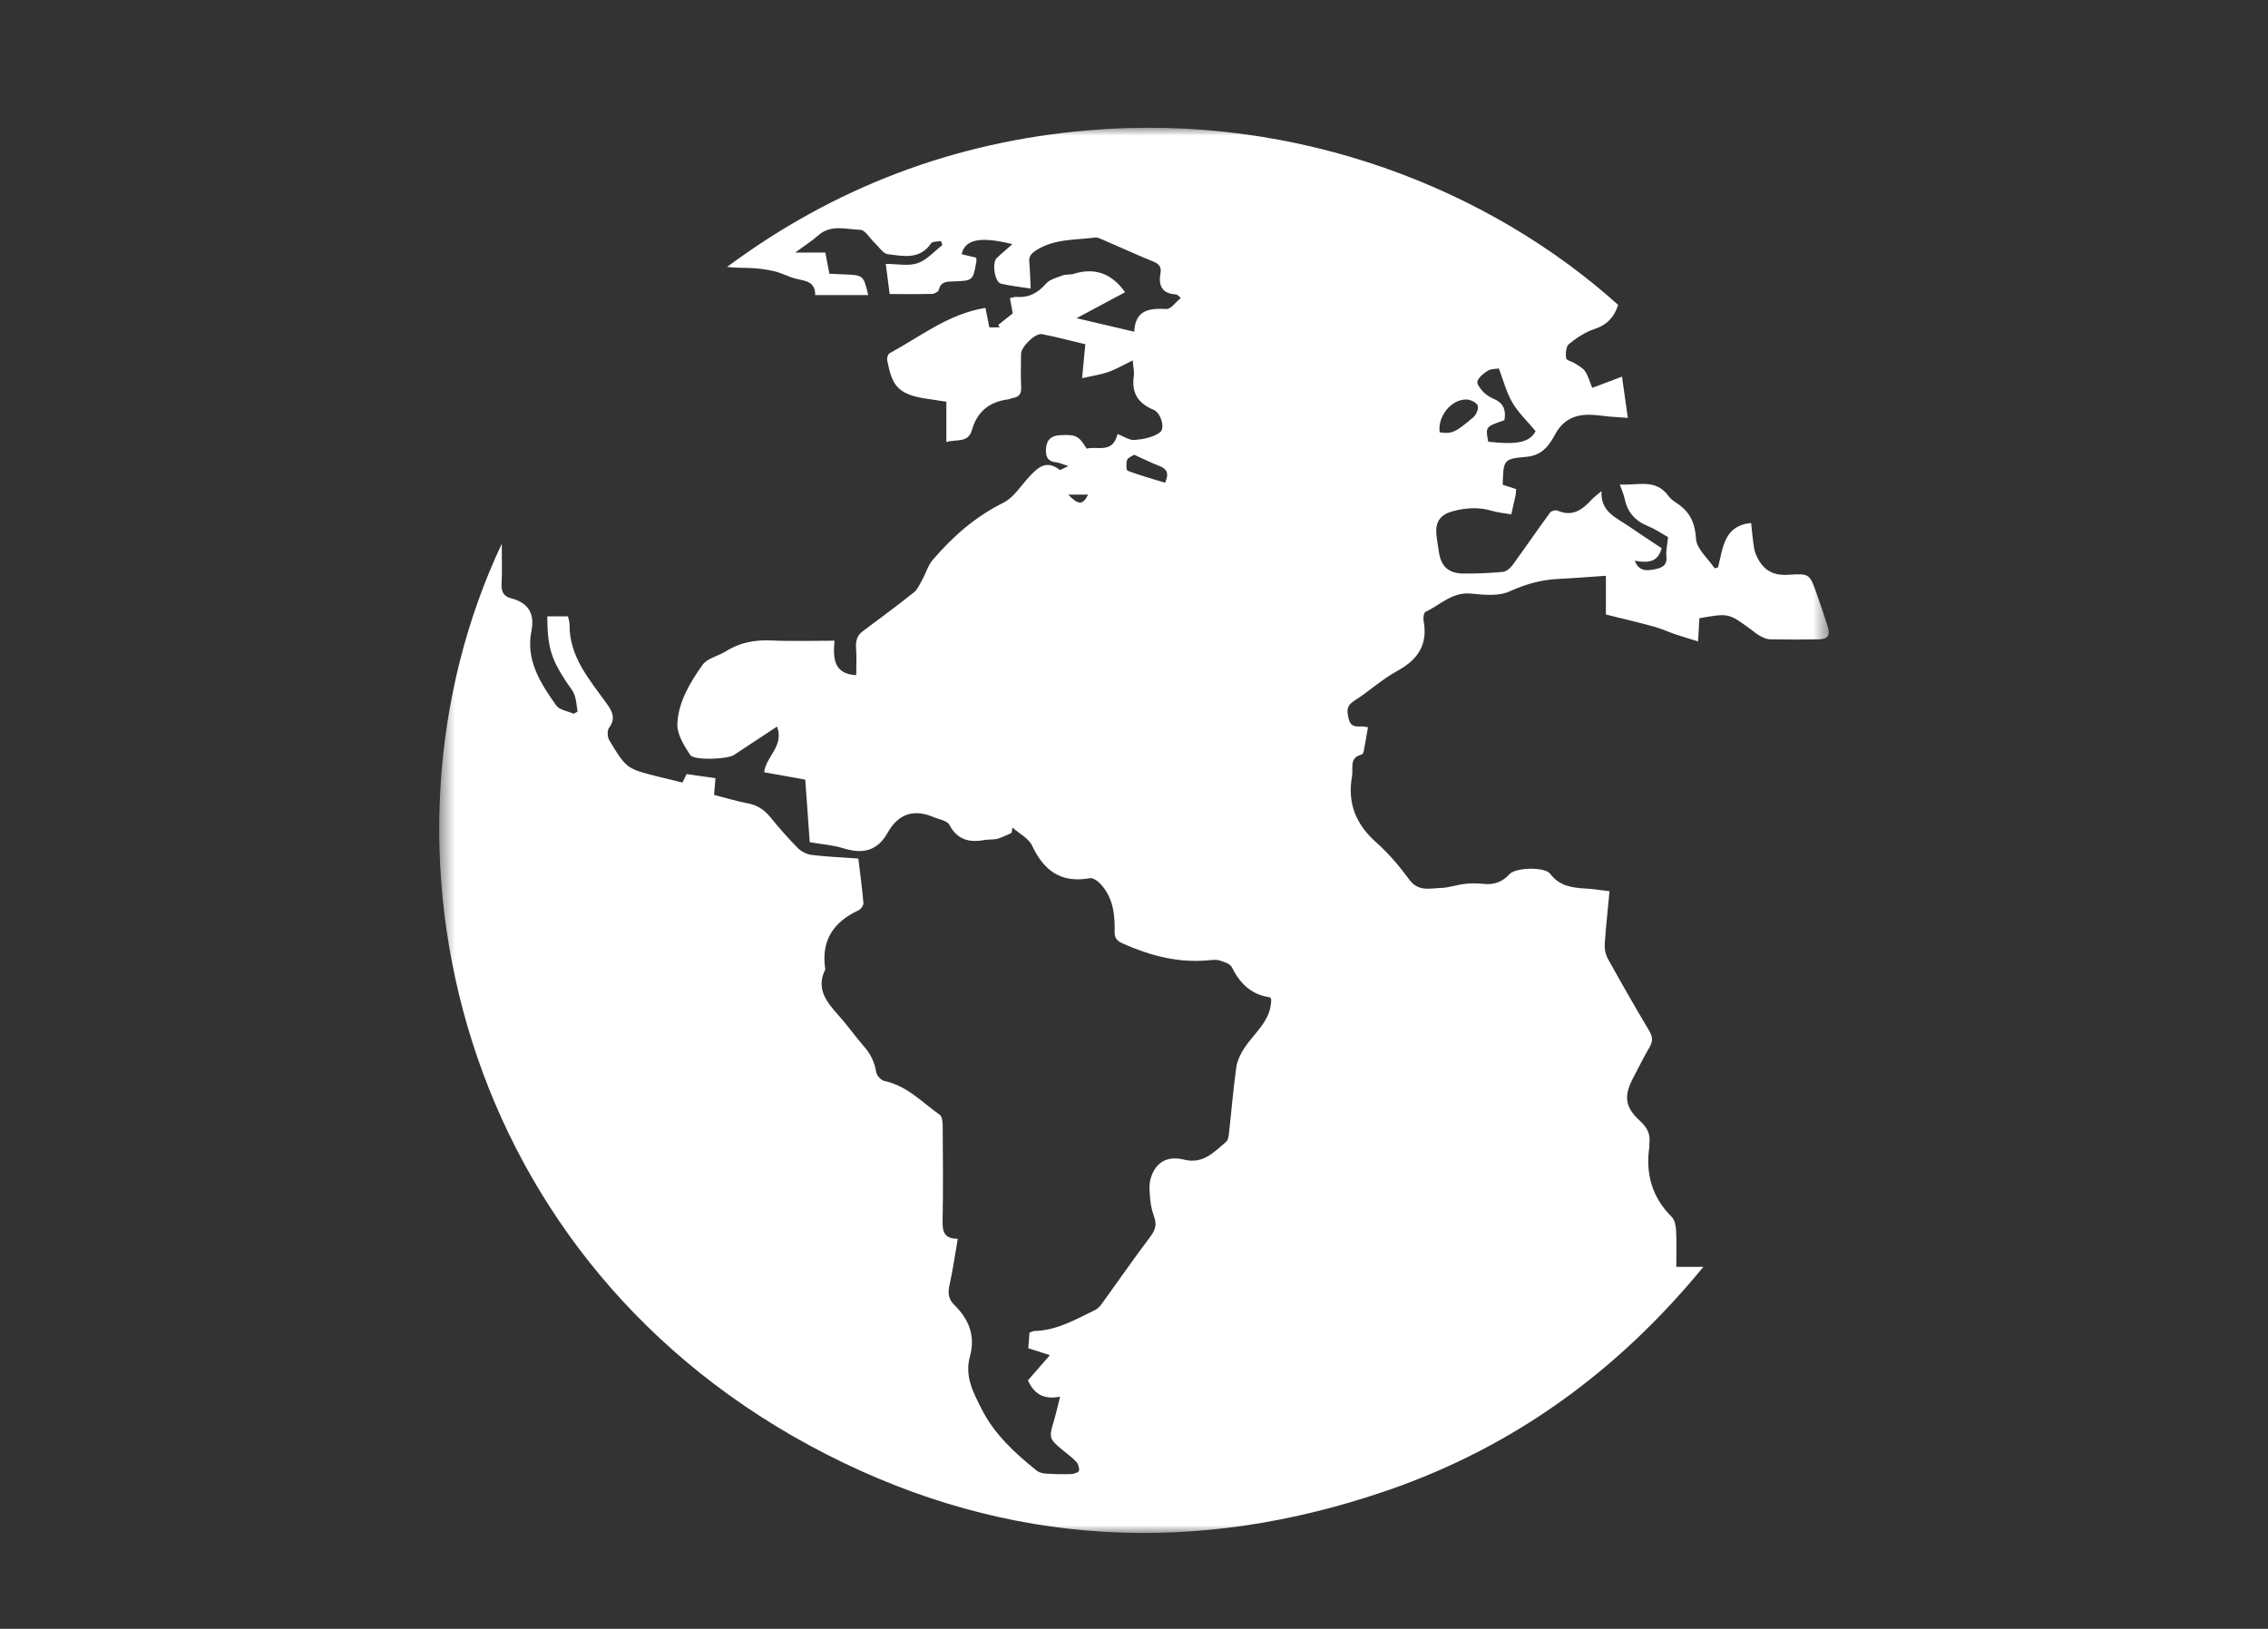 <?xml version="1.0" encoding="UTF-8"?>
<svg width="142px" height="102px" viewBox="0 0 142 102" version="1.1" xmlns="http://www.w3.org/2000/svg" xmlns:xlink="http://www.w3.org/1999/xlink">
    <rect x="0" y="0" width="142" height="102" fill="#333333" stroke="none"/>
    <!-- Generator: Sketch 52.3 (67297) - http://www.bohemiancoding.com/sketch -->
    <title>Nationwide Geographic Information Systems (GIS)</title>
    <desc>Created with Sketch.</desc>
    <defs>
        <polygon id="path-1" points="0.5 0 87.5 0 87.5 88 0.5 88"></polygon>
    </defs>
    <g id="Nationwide-Geographic-Information-Systems-(GIS)" stroke="none" stroke-width="1" fill="none" fill-rule="evenodd">
        <g id="Group-3" transform="translate(27, 8)">
            <mask id="mask-2" fill="white">
                <use xlink:href="#path-1"></use>
            </mask>
            <g id="Clip-2"></g>
            <path d="M39.883,22.975 C40.523,23.643 40.799,23.631 41.127,22.975 L39.883,22.975 Z M44.013,20.477 C43.886,20.564 43.626,20.646 43.571,20.8 C43.496,21.008 43.511,21.448 43.605,21.483 C44.375,21.774 45.172,21.993 45.947,22.231 C46.219,21.62 46.046,21.352 45.572,21.173 C45.066,20.982 44.583,20.734 44.013,20.477 Z M63.136,19.072 C63.892,19.181 64.092,19.112 65.245,18.13 C65.43,17.973 65.592,17.585 65.519,17.397 C65.445,17.205 65.07,17.023 64.823,17.018 C63.856,16.998 63.008,18.066 63.136,19.072 Z M67.19,18.314 C66.002,18.725 66.002,18.725 66.177,19.661 C68.063,19.876 68.781,19.678 69.145,19.002 C68.615,18.363 68.055,17.838 67.686,17.204 C67.311,16.561 67.124,15.809 66.843,15.073 C66.636,15.11 66.355,15.093 66.159,15.213 C65.894,15.375 65.597,15.608 65.503,15.876 C65.444,16.042 65.698,16.363 65.879,16.551 C66.062,16.742 66.313,16.886 66.56,16.995 C67.167,17.264 67.298,17.728 67.19,18.314 Z M80.565,27.533 C80.882,26.335 80.911,24.923 82.638,24.749 C82.699,25.278 82.736,25.836 82.836,26.383 C82.885,26.654 83.018,26.924 83.167,27.16 C83.592,27.833 84.192,28.052 85.013,27.994 C86.3,27.903 86.309,27.959 86.743,29.18 C86.977,29.84 87.201,30.505 87.414,31.172 C87.617,31.809 87.475,32.028 86.824,32.039 C85.819,32.056 84.813,32.056 83.807,32.034 C83.598,32.029 83.378,31.921 83.185,31.818 C82.986,31.712 82.815,31.555 82.631,31.421 C81.23,30.392 81.23,30.392 79.4,30.715 C79.377,31.121 79.353,31.539 79.317,32.166 C78.796,32.004 78.346,31.875 77.905,31.725 C77.456,31.573 77.024,31.369 76.568,31.244 C75.579,30.974 74.581,30.741 73.546,30.482 L73.546,28.057 C72.523,28.125 71.557,28.207 70.589,28.252 C69.506,28.302 68.523,28.577 67.519,29.034 C66.833,29.347 65.905,29.253 65.102,29.173 C63.916,29.055 63.178,29.886 62.254,30.316 C62.145,30.367 62.096,30.69 62.13,30.867 C62.411,32.353 61.79,33.304 60.48,34.018 C59.526,34.537 58.712,35.302 57.789,35.884 C57.281,36.205 57.33,36.535 57.442,37.019 C57.562,37.535 57.89,37.498 58.261,37.491 C58.37,37.489 58.48,37.518 58.648,37.541 C58.559,38.056 58.48,38.541 58.388,39.023 C58.373,39.106 58.321,39.235 58.263,39.249 C57.449,39.446 57.741,40.104 57.649,40.618 C57.353,42.294 57.887,43.62 59.169,44.756 C59.946,45.445 60.629,46.26 61.246,47.097 C61.806,47.855 62.537,47.626 63.229,47.605 C63.723,47.591 64.21,47.408 64.707,47.351 C65.09,47.307 65.486,47.308 65.87,47.35 C66.53,47.421 67.049,47.246 67.508,46.744 C67.904,46.312 69.722,46.276 70.055,46.718 C70.636,47.487 71.426,47.597 72.284,47.643 C72.759,47.668 73.23,47.748 73.773,47.81 C73.666,48.938 73.545,50.031 73.472,51.127 C73.453,51.42 73.515,51.76 73.656,52.015 C74.501,53.541 75.366,55.057 76.26,56.555 C76.489,56.939 76.488,57.228 76.266,57.602 C75.907,58.205 75.603,58.839 75.274,59.459 C74.65,60.641 74.723,61.323 75.694,62.207 C76.144,62.615 76.345,63.044 76.266,63.625 C76.257,63.691 76.273,63.762 76.264,63.828 C76.022,65.511 76.431,66.977 77.668,68.208 C77.86,68.399 77.927,68.773 77.942,69.067 C77.98,69.806 77.954,70.547 77.954,71.334 L79.649,71.334 C74.294,77.863 67.808,82.585 59.935,85.311 C47.925,89.469 36.092,88.862 24.779,83.093 C1.541,71.245 -4.47,44.886 4.415,26.057 C4.415,27.005 4.445,27.784 4.404,28.559 C4.378,29.04 4.525,29.345 4.998,29.466 C6.083,29.745 6.49,30.427 6.273,31.506 C5.904,33.344 6.841,34.783 7.821,36.174 C8.022,36.461 8.542,36.529 8.915,36.697 C8.997,36.654 9.078,36.612 9.16,36.568 C9.101,36.215 9.088,35.845 8.967,35.513 C8.862,35.223 8.635,34.976 8.461,34.71 C7.489,33.223 7.276,32.499 7.266,30.597 L8.559,30.597 C8.593,30.761 8.662,30.933 8.66,31.103 C8.632,33.142 9.928,34.578 11.012,36.096 C11.386,36.619 11.531,37.026 11.128,37.59 C11.005,37.762 11.029,38.161 11.149,38.359 C12.231,40.15 12.242,40.145 14.291,40.655 C14.754,40.77 15.22,40.88 15.731,41.004 C15.817,40.828 15.898,40.661 15.989,40.476 C16.578,40.56 17.161,40.642 17.796,40.732 C17.765,41.095 17.738,41.421 17.707,41.779 C18.429,41.964 19.123,42.176 19.833,42.311 C20.432,42.425 20.861,42.722 21.237,43.181 C21.783,43.849 22.352,44.502 22.959,45.114 C23.174,45.331 23.519,45.502 23.823,45.539 C24.772,45.653 25.73,45.693 26.741,45.765 C26.855,46.713 26.981,47.627 27.059,48.545 C27.071,48.693 26.905,48.936 26.76,49.003 C25.155,49.743 24.395,50.933 24.672,52.704 C24.059,53.938 24.775,54.773 25.534,55.621 C26.079,56.229 26.545,56.907 27.085,57.52 C27.504,57.996 27.76,58.509 27.857,59.139 C27.89,59.353 28.165,59.654 28.375,59.698 C29.795,59.99 30.734,61.035 31.839,61.812 C31.987,61.917 32.02,62.253 32.022,62.482 C32.036,64.472 32.057,66.462 32.017,68.452 C32.005,69.11 32.093,69.578 32.968,69.573 C32.791,70.584 32.657,71.54 32.447,72.479 C32.338,72.968 32.381,73.358 32.744,73.713 C33.664,74.611 34.084,75.657 33.728,76.943 C33.388,78.173 33.915,79.171 34.466,80.25 C35.279,81.846 36.533,82.98 37.874,84.071 C38.019,84.189 38.235,84.265 38.424,84.278 C38.97,84.315 39.521,84.327 40.068,84.311 C40.242,84.306 40.533,84.204 40.555,84.102 C40.592,83.93 40.508,83.674 40.382,83.538 C40.121,83.258 39.799,83.033 39.501,82.785 C38.692,82.114 38.67,82.015 38.978,80.998 C39.118,80.537 39.219,80.065 39.372,79.461 C38.285,79.684 37.716,79.229 37.358,78.443 C37.787,77.95 38.215,77.459 38.732,76.864 C38.158,76.679 37.798,76.563 37.381,76.429 C37.406,76.107 37.43,75.799 37.457,75.457 C37.569,75.418 37.671,75.354 37.774,75.351 C39.175,75.315 40.347,74.628 41.552,74.042 C41.723,73.959 41.874,73.799 41.988,73.641 C42.997,72.248 43.973,70.831 45.011,69.46 C45.318,69.054 45.44,68.707 45.272,68.23 C45.151,67.891 45.057,67.533 45.025,67.176 C44.984,66.726 44.919,66.241 45.039,65.819 C45.333,64.781 46.077,64.355 47.149,64.622 C48.324,64.915 49.018,64.141 49.768,63.503 C49.895,63.395 49.927,63.143 49.948,62.952 C50.102,61.581 50.213,60.206 50.404,58.84 C50.463,58.421 50.671,57.993 50.909,57.632 C51.536,56.683 52.54,55.952 52.59,54.682 C52.591,54.638 52.583,54.594 52.579,54.55 C52.55,54.515 52.526,54.456 52.493,54.451 C51.32,54.285 50.621,53.567 50.117,52.558 C50.012,52.347 49.64,52.235 49.368,52.149 C49.159,52.084 48.912,52.111 48.686,52.133 C46.79,52.319 45.029,51.853 43.316,51.094 C42.95,50.932 42.779,50.764 42.788,50.359 C42.813,49.305 42.699,48.27 41.97,47.429 C41.791,47.221 41.457,46.956 41.246,46.994 C39.438,47.322 38.36,46.534 37.622,44.96 C37.404,44.494 36.812,44.199 36.391,43.826 C36.372,43.936 36.353,44.047 36.335,44.157 C36.042,44.283 35.758,44.442 35.453,44.525 C35.193,44.596 34.905,44.555 34.637,44.604 C33.678,44.78 32.933,44.589 32.434,43.645 C32.298,43.387 31.792,43.315 31.451,43.169 C30.189,42.632 29.228,42.981 28.57,44.157 C27.938,45.285 27.02,45.5 25.823,45.127 C25.157,44.919 24.44,44.87 23.697,44.74 C23.604,43.43 23.512,42.151 23.418,40.823 C22.554,40.667 21.708,40.515 20.846,40.36 C20.948,39.375 22.11,38.726 21.652,37.499 C20.71,38.121 19.829,38.702 18.947,39.282 C18.541,39.549 16.451,39.639 16.212,39.275 C15.827,38.69 15.381,37.972 15.409,37.33 C15.471,35.956 16.204,34.739 16.99,33.632 C17.284,33.219 17.967,33.09 18.444,32.788 C19.326,32.23 20.271,32.059 21.31,32.108 C22.586,32.167 23.867,32.122 25.249,32.122 C25.159,33.173 25.161,34.208 26.609,34.281 C26.609,33.739 26.64,33.166 26.599,32.598 C26.567,32.158 26.648,31.807 27.016,31.531 C28.087,30.73 29.164,29.937 30.209,29.105 C30.445,28.917 30.582,28.594 30.736,28.318 C30.969,27.9 31.102,27.405 31.407,27.052 C32.655,25.599 34.063,24.353 35.824,23.481 C36.472,23.16 36.912,22.419 37.436,21.859 C37.971,21.286 38.503,20.769 39.337,21.416 C39.392,21.459 39.598,21.313 39.891,21.187 C39.515,21.069 39.328,20.975 39.134,20.954 C38.506,20.888 38.444,20.481 38.503,19.987 C38.567,19.466 38.907,19.273 39.394,19.25 C40.365,19.203 40.548,19.293 41.034,20.093 C41.711,19.918 42.671,20.436 42.968,19.179 C43.351,19.322 43.709,19.582 44.042,19.553 C44.587,19.506 45.203,19.388 45.623,19.079 C45.975,18.819 45.675,17.845 45.226,17.661 C44.255,17.263 43.838,16.605 43.986,15.569 C44.027,15.288 43.953,14.992 43.922,14.569 C43.361,14.841 42.899,15.116 42.401,15.292 C41.906,15.466 41.376,15.54 40.749,15.683 C40.825,14.888 40.885,14.269 40.953,13.56 C40.049,13.344 39.154,13.101 38.245,12.926 C37.817,12.843 36.934,13.715 36.928,14.162 C36.919,14.863 36.902,15.565 36.934,16.264 C36.952,16.655 36.813,16.855 36.434,16.919 C36.323,16.938 36.217,16.998 36.106,17.013 C34.926,17.165 34.17,17.796 33.85,18.937 C33.619,19.76 32.876,19.49 32.253,19.679 L32.253,17.157 C31.799,17.088 31.4,17.025 31.001,16.966 C29.146,16.69 28.852,16.086 28.549,14.575 C28.52,14.436 28.59,14.181 28.694,14.124 C30.625,13.08 32.373,11.656 34.699,11.281 C34.779,11.68 34.861,12.088 34.944,12.5 L35.59,12.5 C35.559,12.449 35.527,12.399 35.496,12.349 C35.791,12.114 36.087,11.879 36.406,11.626 C36.366,11.404 36.304,11.057 36.234,10.67 C36.401,10.637 36.53,10.583 36.653,10.592 C37.424,10.653 37.985,10.343 38.488,9.765 C38.724,9.494 39.168,9.384 39.535,9.247 C39.743,9.169 39.997,9.218 40.211,9.151 C41.552,8.733 42.608,9.125 43.442,10.301 C42.497,10.807 41.526,11.325 40.402,11.926 C41.674,12.224 42.791,12.485 44.014,12.772 C44.081,11.397 44.961,11.295 46.038,11.35 C46.31,11.364 46.605,10.923 46.934,10.655 C46.746,10.509 46.7,10.442 46.652,10.44 C45.752,10.397 45.513,9.889 45.66,9.093 C45.727,8.728 45.572,8.528 45.213,8.381 C44.157,7.952 43.121,7.476 42.074,7.025 C41.91,6.954 41.722,6.855 41.558,6.876 C40.303,7.037 38.995,6.946 37.856,7.687 C37.543,7.891 37.408,8.069 37.444,8.431 C37.495,8.943 37.5,9.459 37.529,10.071 C36.864,9.965 36.257,9.904 35.668,9.763 C35.281,9.671 35.098,8.48 35.398,8.169 C35.555,8.006 35.734,7.863 35.905,7.712 C36.053,7.58 36.202,7.451 36.385,7.291 C34.4,6.787 33.411,6.984 33.21,7.919 C33.509,7.99 33.81,8.062 34.127,8.138 C34.127,8.25 34.141,8.339 34.125,8.424 C33.913,9.571 33.912,9.577 32.733,9.621 C32.314,9.637 31.905,9.605 31.777,10.157 C31.752,10.268 31.51,10.4 31.364,10.404 C30.498,10.427 29.631,10.415 28.702,10.415 C28.629,9.851 28.553,9.261 28.458,8.526 C29.16,8.526 29.863,8.679 30.447,8.483 C31.028,8.288 31.488,7.742 32.001,7.35 C31.972,7.264 31.943,7.178 31.913,7.091 C31.701,7.137 31.382,7.111 31.294,7.24 C30.585,8.283 29.543,8.036 28.576,7.916 C28.291,7.881 28.05,7.483 27.796,7.245 C27.479,6.948 27.175,6.398 26.855,6.391 C25.982,6.37 25.029,6.032 24.23,6.741 C23.825,7.1 23.36,7.393 22.786,7.816 L24.676,7.816 C24.763,8.275 24.84,8.682 24.927,9.141 C25.157,9.152 25.474,9.17 25.791,9.181 C27.063,9.227 27.063,9.226 27.359,10.48 L24.041,10.48 C24.047,9.617 23.425,9.595 22.851,9.459 C22.392,9.349 21.966,9.108 21.508,8.993 C21.055,8.879 20.582,8.822 20.115,8.792 C19.594,8.759 19.07,8.785 18.523,8.716 C25.226,3.738 32.757,0.875 41.108,0.163 C54.332,-0.966 66.328,3.904 74.314,11.094 C74.074,11.837 73.638,12.34 72.835,12.603 C72.254,12.794 71.706,13.158 71.229,13.548 C71.041,13.701 71.017,14.143 71.056,14.435 C71.074,14.567 71.436,14.642 71.626,14.767 C71.847,14.914 72.111,15.048 72.248,15.257 C72.441,15.553 72.535,15.911 72.691,16.29 C73.316,16.054 73.902,15.832 74.554,15.586 C74.676,16.452 74.79,17.263 74.919,18.17 C74.469,18.138 74.113,18.117 73.757,18.086 C73.327,18.05 72.897,17.97 72.468,17.972 C71.542,17.976 70.842,18.331 70.374,19.191 C69.995,19.888 69.563,20.524 68.561,20.608 C67.12,20.727 67.127,20.811 67.086,22.358 C67.349,22.443 67.623,22.531 67.927,22.628 C67.913,22.771 67.913,22.904 67.887,23.03 C67.809,23.404 67.72,23.776 67.623,24.211 C67.193,24.135 66.784,24.101 66.4,23.987 C65.585,23.745 64.792,23.796 63.981,24.009 C63.237,24.204 62.878,24.617 62.928,25.386 C62.952,25.768 63.032,26.147 63.083,26.528 C63.209,27.463 63.684,27.914 64.638,27.918 C65.459,27.921 66.283,27.889 67.1,27.813 C67.31,27.793 67.553,27.588 67.689,27.403 C68.488,26.31 69.252,25.192 70.051,24.098 C70.127,23.995 70.395,23.923 70.512,23.974 C71.444,24.386 72.066,23.926 72.647,23.293 C72.798,23.129 72.984,22.999 73.27,22.755 C73.2,24.05 74.183,24.408 74.953,24.938 C75.644,25.414 76.349,25.873 77.037,26.331 C76.8,27.235 76.14,27.259 75.361,27.112 C75.575,27.754 76.073,27.747 76.481,27.671 C76.887,27.596 77.41,27.52 77.333,26.848 C77.294,26.499 77.389,26.135 77.437,25.639 C77.113,25.457 76.662,25.143 76.165,24.941 C75.357,24.611 74.887,24.056 74.716,23.217 C74.663,22.958 74.544,22.711 74.415,22.341 C75.54,22.412 76.668,21.946 77.468,23.066 C77.595,23.245 77.794,23.385 77.984,23.509 C78.801,24.044 79.127,24.733 79.19,25.75 C79.23,26.384 79.944,26.977 80.355,27.589 C80.425,27.571 80.495,27.552 80.565,27.533 Z" id="Fill-1" fill="#FFFFFF" mask="url(#mask-2)"></path>
        </g>
    </g>
</svg>